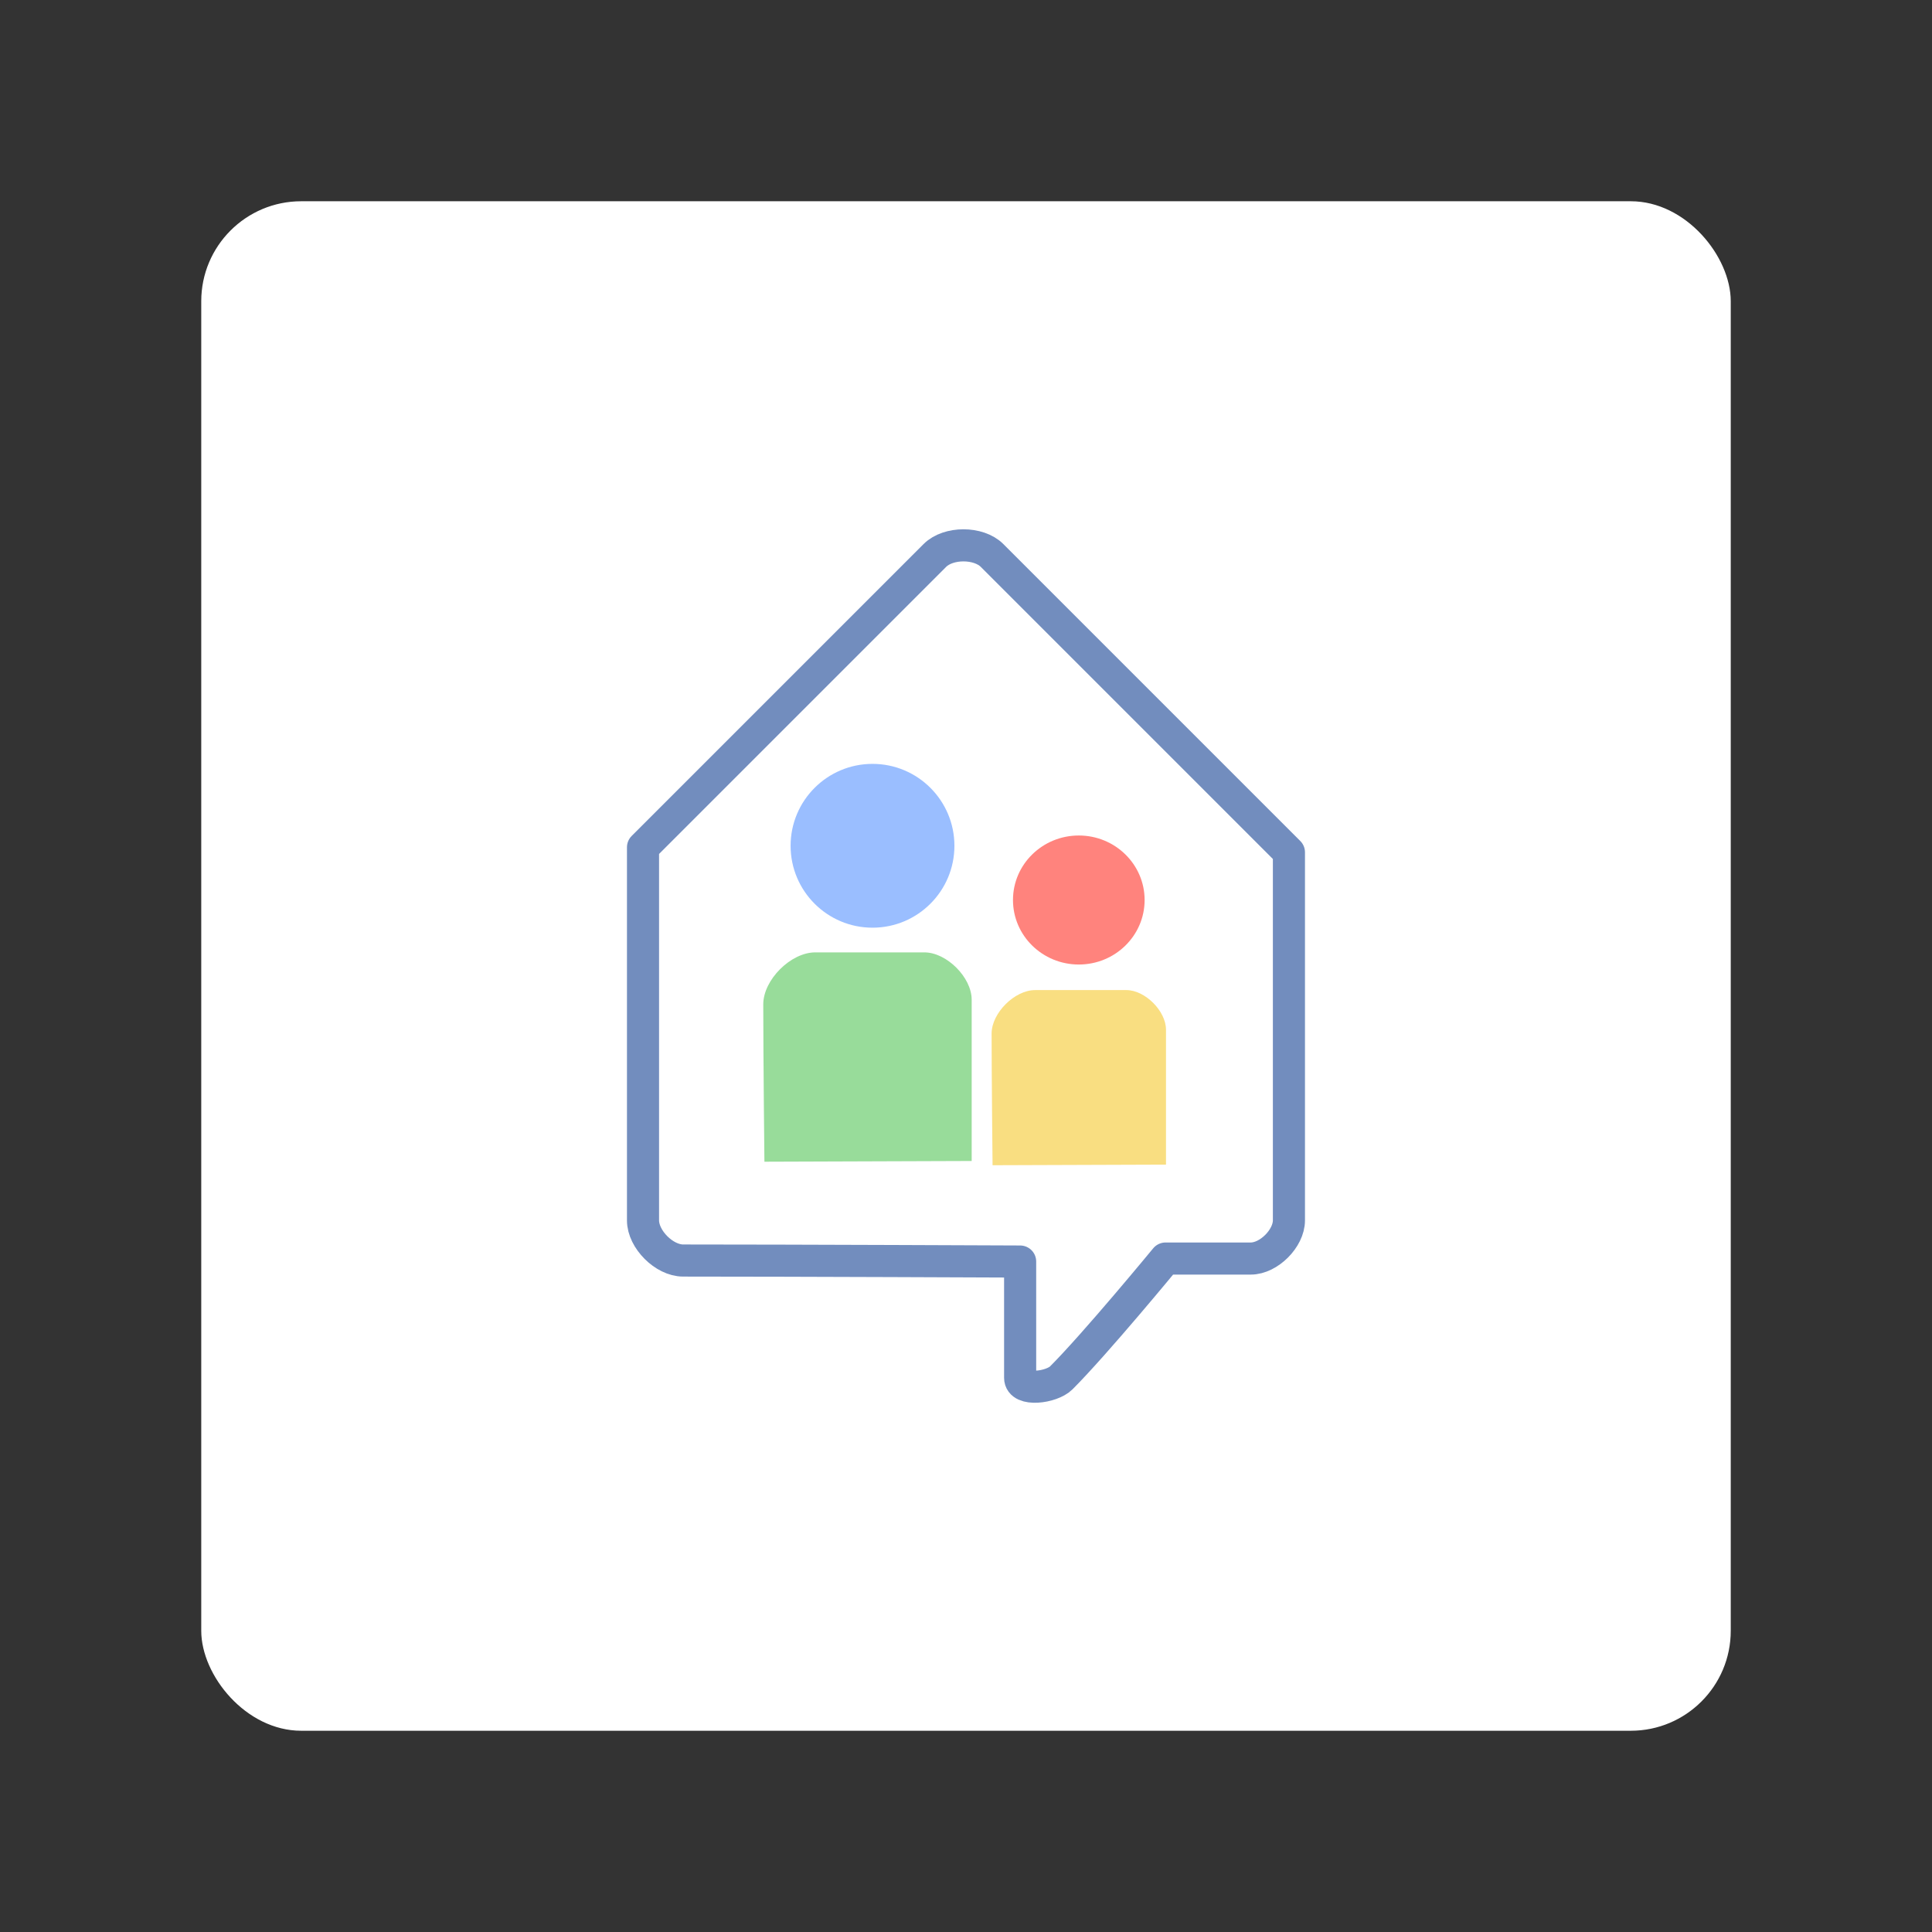 <svg xmlns="http://www.w3.org/2000/svg" xml:space="preserve" width="192" height="192"><rect width="100%" height="100%" fill="#333333" stroke="none"/><rect width="152" height="152" x="20" y="20" fill="#fff" rx="9.935"/><path fill="none" stroke="#728dbe" stroke-linecap="round" stroke-linejoin="round" stroke-width="3.19" d="M101.38 125.37s-22.706-.1-33.491-.1c-1.88 0-3.987-2.107-3.987-3.987V84.204L92.907 55.2c1.34-1.339 4.342-1.339 5.681 0l29.504 29.504v36.58c0 1.786-2.002 3.788-3.787 3.788h-8.473s-6.966 8.462-10.365 11.86c-.964.964-4.087 1.363-4.087 0z"/><path fill="#98dc9a" d="m75.966 115.45 20.598-.072V99.35c0-2.218-2.486-4.704-4.704-4.704H81.02c-2.436 0-5.168 2.731-5.168 5.167 0 5.112.115 15.635.115 15.635z"/><path fill="#f9de81" d="m98.64 115.8 17.235-.06v-13.411c0-1.856-2.08-3.936-3.936-3.936h-9.07c-2.04 0-4.325 2.285-4.325 4.323 0 4.278.096 13.084.096 13.084z"/><circle cx="86.709" cy="84.053" r="8.14" fill="#9abeff"/><ellipse cx="107.21" cy="89.442" fill="#ff837d" rx="6.541" ry="6.411"/></svg>